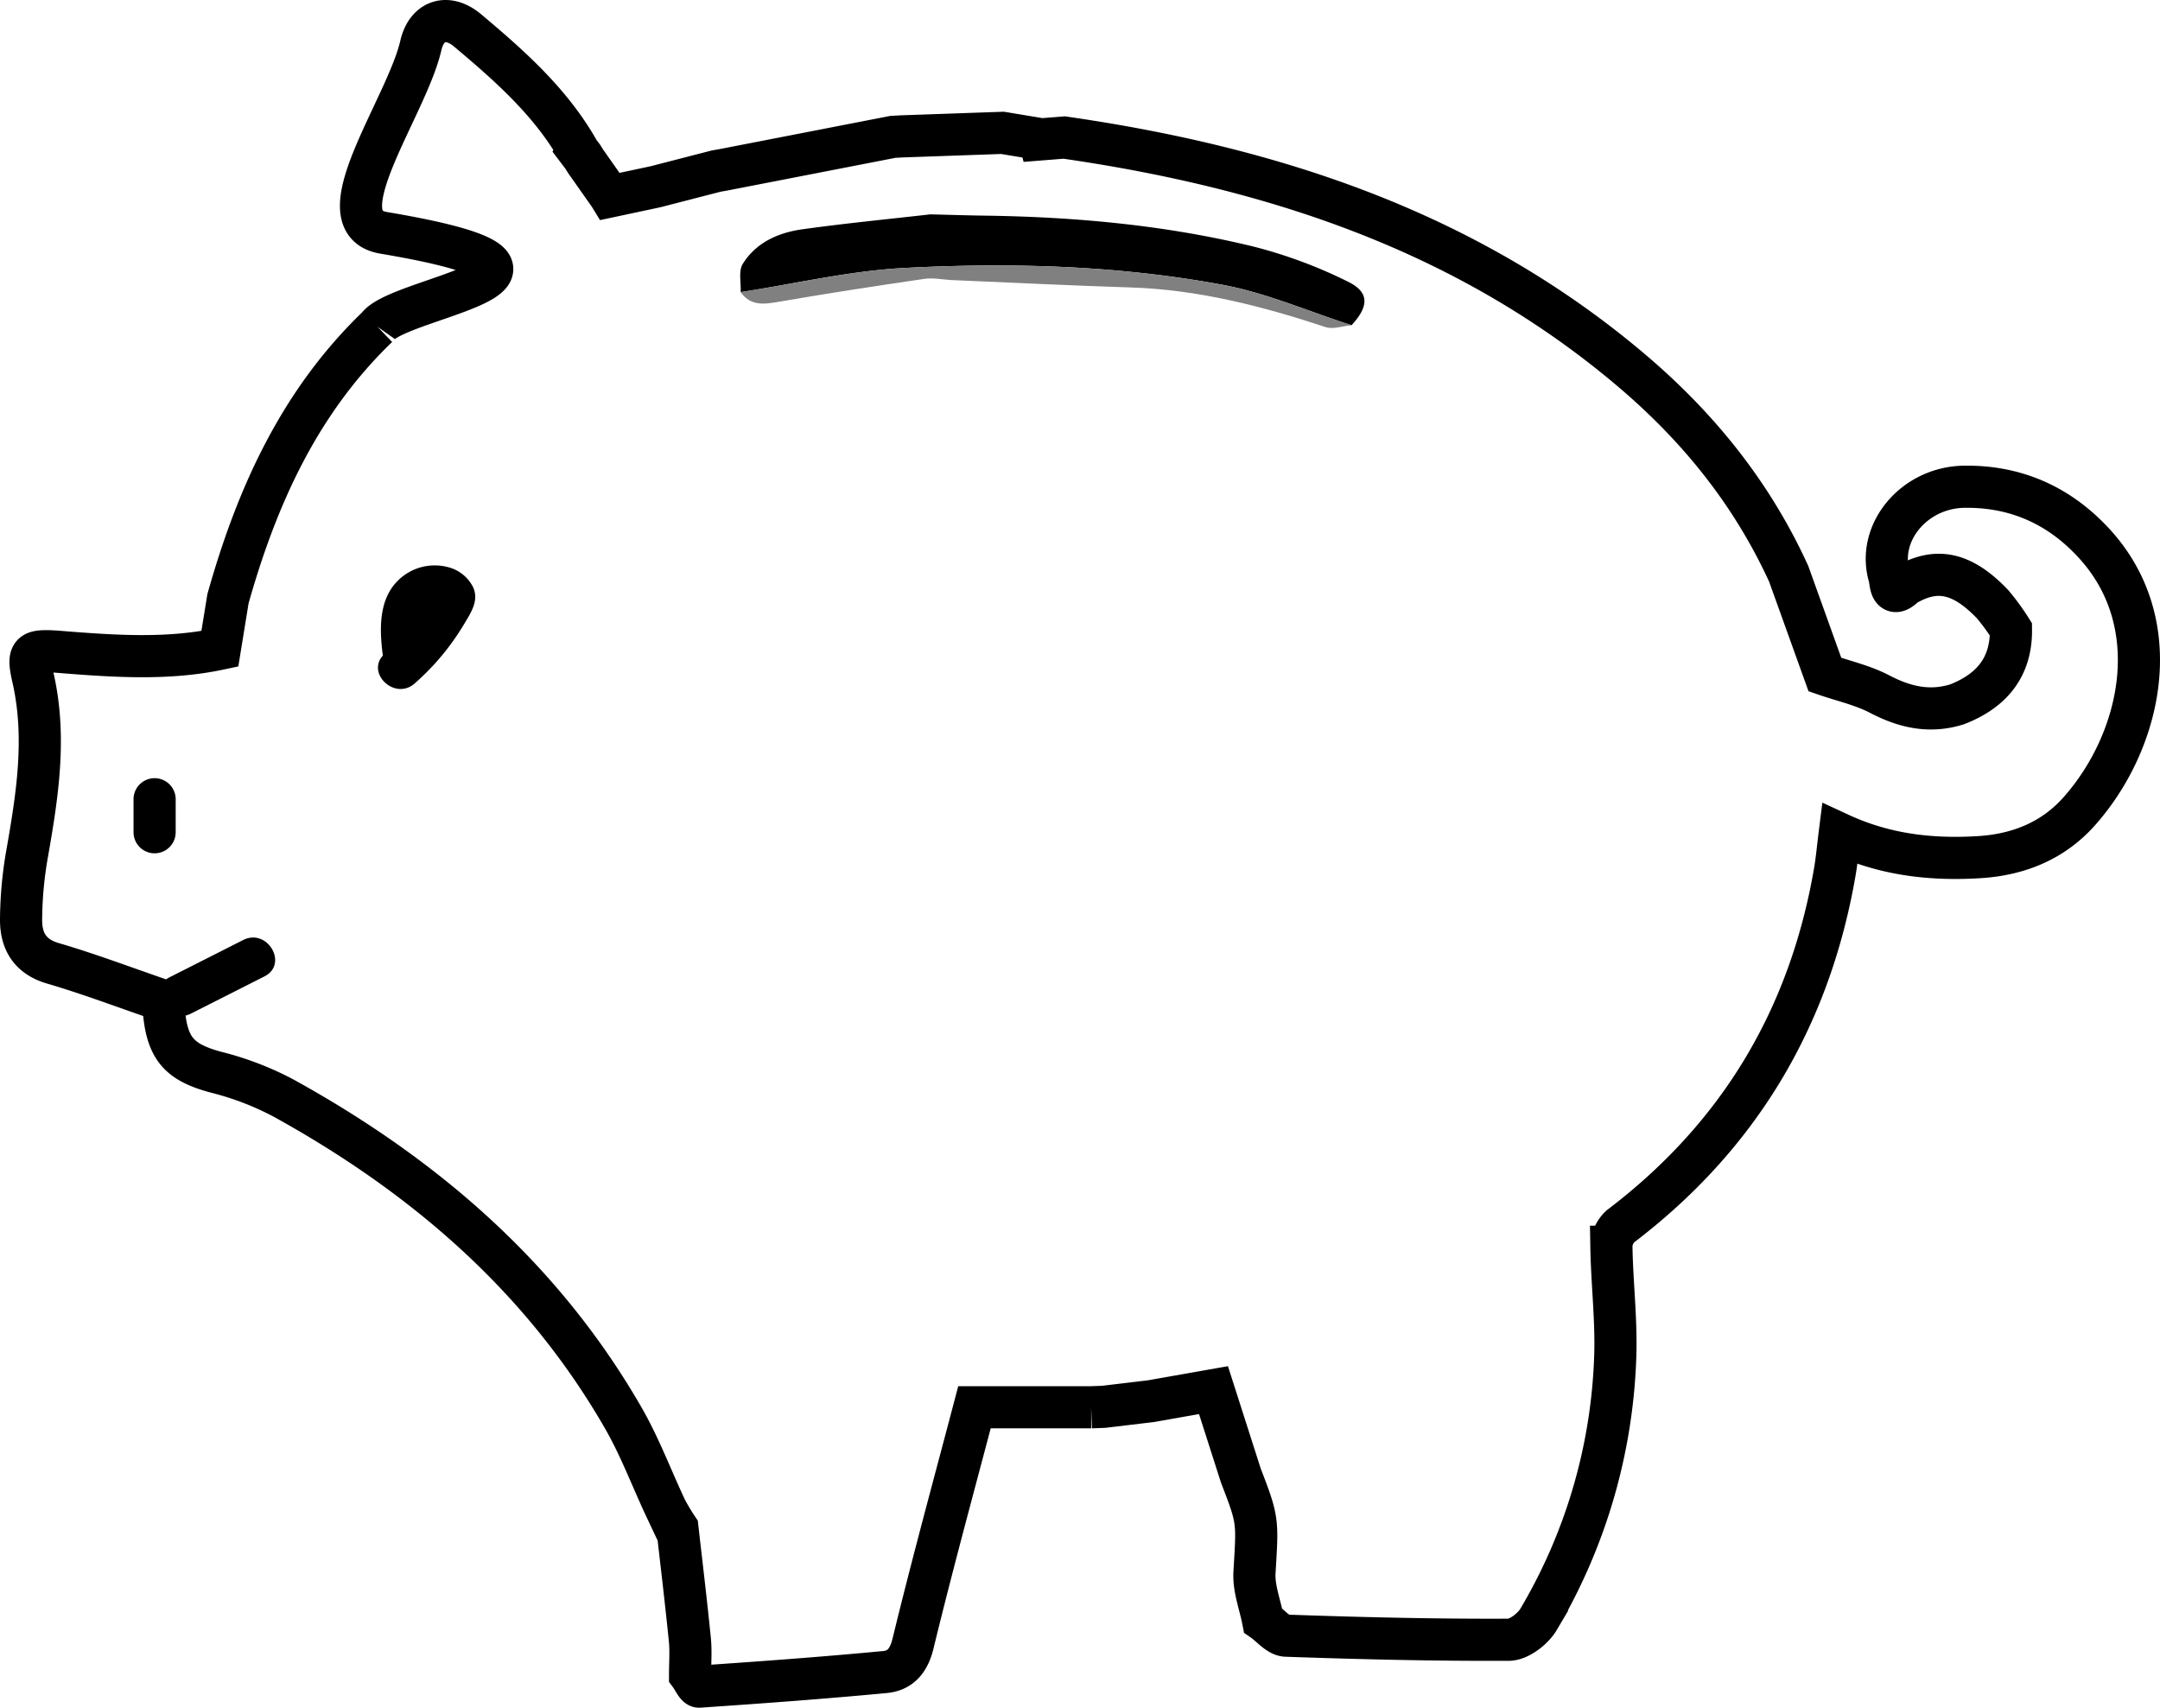 <svg
        data-name="Sparegris"
        xmlns="http://www.w3.org/2000/svg"
        width="512.481"
        height="405.201"
      >
        <g data-name="hele-grisen">
          <path
            data-name="grisens-omkrets"
            fill="none"
            stroke="black"
            stroke-miterlimit="10"
            stroke-width="10"
            d="M89.571 77.543C71.039 95.364 60.92 117.813 54.09 142.07l-1.931 11.88c-12.582 2.692-25.669 1.727-38.758.668-6.174-.4-6.955.15-5.581 6.161 3.208 14.033 1.075 27.777-1.354 41.6A93.287 93.287 0 0 0 5 218.252c-.009 4.944 2.021 8.7 7.535 10.318 8.6 2.515 16.992 5.71 25.987 8.792.073.516.279 1.617.38 2.728.814 8.908 3.845 12.029 12.343 14.317a71.243 71.243 0 0 1 15.786 6.01c33.435 18.4 61.6 42.571 80.849 76.032 3.963 6.887 6.763 14.442 10.169 21.656a50.834 50.834 0 0 0 2.679 4.476c1 8.813 2.064 17.619 2.944 26.444.277 2.77.05 5.59.053 8.387.73.973 1.519 2.833 2.179 2.788 14.692-1 29.382-2.068 44.041-3.461 3.623-.344 5.668-2.6 6.675-6.746 4.625-19.015 9.8-37.9 14.583-56.08h27.686m0 0 2.97-.107 11.2-1.338 14.852-2.62 6.511 20.336c4.175 10.747 3.931 10.733 3.216 22.957-.218 3.73 1.311 7.562 2.04 11.348 1.817 1.26 3.6 3.554 5.456 3.619 17.6.615 35.215 1.046 52.823.967 2.418-.011 5.737-2.558 7.088-4.846a130.912 130.912 0 0 0 18.155-61.514c.4-8.93-.729-17.921-.879-26.889a6.692 6.692 0 0 1 2.105-4.82c28.148-21.36 44.967-49.514 50.921-84.255.468-2.729.707-5.5 1.133-8.89 10.8 5 21.738 6.2 32.976 5.529 9.4-.559 17.619-3.85 23.893-10.919 14.687-16.548 21-44.24 3.689-63.329-8.316-9.17-18.713-13.82-31.005-13.648-11.972.167-20.841 10.994-17.751 21.33.343 1.149.119 5.588 3.67 2.107 7.385-4.41 13.566-3.157 20.83 4.458a53.881 53.881 0 0 1 4.337 5.951c.111 9.037-4.649 14.584-12.719 17.76-6.54 2.077-12.479.712-18.471-2.423-4.02-2.1-8.613-3.111-12.95-4.608l-8.6-23.931c-8.66-18.933-21.283-34.655-37.176-48.15-38.967-33.088-85.163-48.2-134.692-55.354l-5.911.466-.035-.13-8.707-1.448-24.01.842-2 .111-40.018 7.783-1.969.352-14.041 3.624-.976.221-10.063 2.145-.138-.225q-2.852-4.056-5.706-8.111l-.675-1.085-1.42-1.872.056-.129C130.333 23.912 120.709 15.42 110.919 7.2c-4.727-3.97-9.69-2.438-11.071 3.594-3.37 14.722-23.7 41.947-8.8 44.457 56.182 9.469 3.648 15.03-1.474 22.293"
          />
          <path
            data-name="nesebor"
            fill="black"
            d="M31.682 189.645v7.826a5 5 0 0 0 10 0v-7.826a5 5 0 0 0-10 0"
          />
          <path
            data-name="oye"
            fill="black"
            d="M98.368 162.179a58.484 58.484 0 0 0 11.664-13.958c1.656-2.78 3.754-5.78 2.146-9.034a9.144 9.144 0 0 0-4.972-4.341 12.37 12.37 0 0 0-13.108 3.24c-4.212 4.481-4.032 11.158-3.347 16.825.326 2.7 2.065 4.969 5 5 2.453.026 5.324-2.32 5-5-.333-2.756-1.31-7.228.463-9.691.362-.5 1.93-1.7 2.329-.985v-5.048A51.138 51.138 0 0 1 91.3 155.108c-4.846 4.253 2.25 11.3 7.071 7.071"
          />
          <path
            data-name="munn"
            fill="black"
            d="m57.709 223.036-17.49 8.852c-5.743 2.907-.687 11.537 5.047 8.635l17.49-8.852c5.743-2.907.687-11.537-5.047-8.635"
          />
          <path
            data-name="pengesprekk"
            fill="black"
            d="M220.723 50.862c-10.141 1.16-20.309 2.137-30.414 3.553-5.688.8-10.961 3.151-14.094 8.228-1.038 1.683-.371 4.417-.484 6.67 12.94-1.987 25.824-5.051 38.832-5.731 25.208-1.319 50.513-.622 75.4 3.973 10.468 1.932 20.481 6.333 30.7 9.613 4.132-4.453 4.293-7.837-.838-10.329a113 113 0 0 0-22.308-8.308c-20.926-5.109-42.3-7.064-63.825-7.364-4.324-.06-8.647-.2-12.97-.305"
          />
          <path
            data-name="skyggen-til-pengesprekk"
            fill="gray"
            d="M320.664 77.168c-10.22-3.279-20.233-7.68-30.7-9.613-24.887-4.6-50.192-5.292-75.4-3.974-13.008.681-25.892 3.744-38.832 5.731 2.295 3.27 5.357 2.929 8.83 2.329 11.552-2 23.144-3.775 34.745-5.472 2.08-.305 4.273.168 6.414.282 14.178.6 28.351 1.309 42.534 1.757 15.97.5 31.187 4.425 46.24 9.4 1.809.6 4.1-.261 6.17-.445"
          />
        </g>
      </svg>